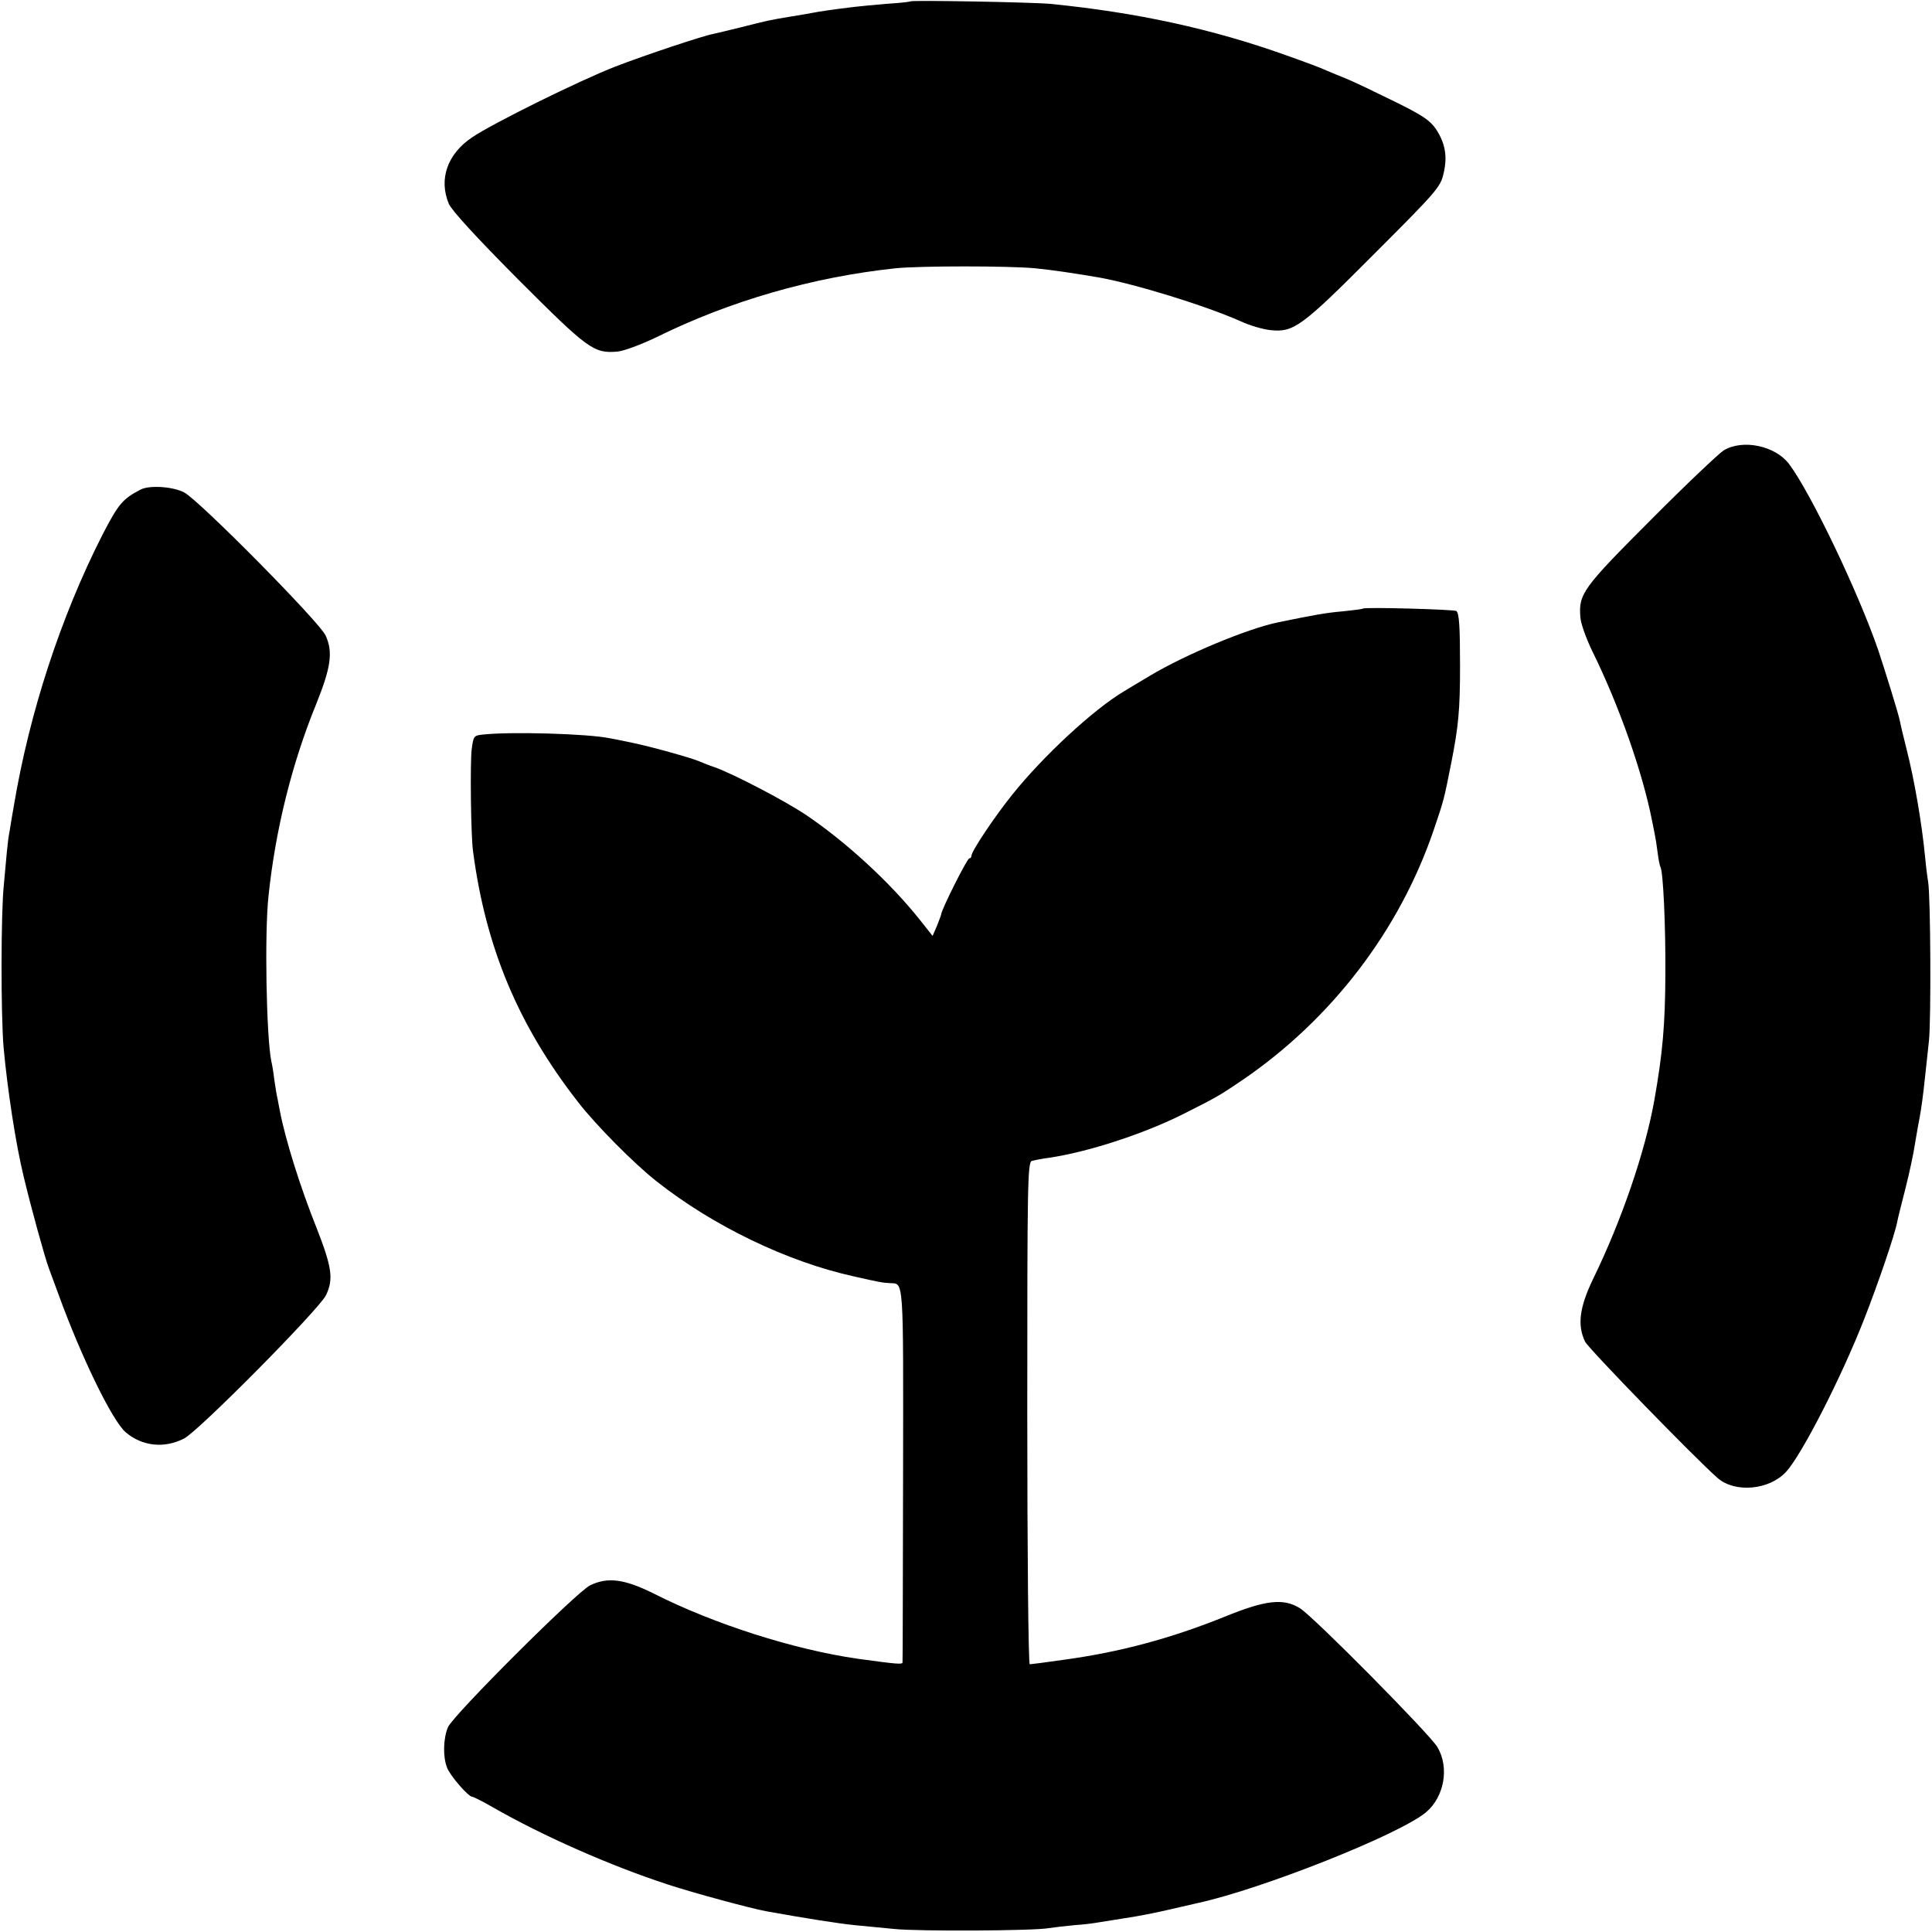 <svg xmlns="http://www.w3.org/2000/svg" width="933.333" height="933.333" version="1.0" viewBox="0 0 700 700"><path d="M329.8.5c-.2.2-4.1.6-8.8.9-4.7.4-9.8.9-11.5 1.1-7.5.9-12.9 1.7-14.8 2.1-1.2.2-4.9.9-8.2 1.4-7.9 1.3-8.6 1.5-18.1 3.9-4.5 1.1-9 2.2-10 2.4-3.5.6-24.8 7.7-35.4 11.8-12.9 5-44.5 20.6-52 25.7-8.9 6-12.1 15.1-8.4 24 1 2.4 9.9 12.1 25.1 27.4 25.3 25.3 27.4 26.9 35.9 26.2 2.4-.2 8.3-2.4 14.2-5.2 26.7-13.2 56.6-21.8 86.7-25 9-.9 40.8-.9 50.5 0 6.8.7 12.9 1.6 23 3.3 13 2.3 38.7 10.2 51.5 15.9 3.2 1.5 8 2.9 10.7 3.2 8.5.9 11.2-1 37.5-27.4C520.4 69.5 521.9 67.8 523 63c1.5-6.2.7-11-2.7-16.2-2.2-3.2-4.8-5-15.2-10.1-6.9-3.4-14.6-7.1-17.1-8.1s-5.8-2.4-7.5-3.1c-1.6-.8-8.1-3.2-14.3-5.4-27.1-9.7-54.4-15.6-85.7-18.7C374 .8 330.4 0 329.8.5m294.7 162.7c-1.6 1-13.5 12.2-26.2 25-24.8 24.8-26.4 27-25.7 35.4.1 2.2 2.1 7.8 4.4 12.5 9.6 19.5 18.1 43.6 21.6 61.4.2 1.1.6 3.1.9 4.5s.8 4.5 1.1 7 .8 4.8 1 5.1c1 1.7 1.9 21 1.8 38.9-.1 18.5-1 28.6-4 45.6-3.3 18.6-11.9 43.7-22.2 64.8-4.9 10.2-5.8 16.7-2.9 22.7 1.3 2.6 39.9 42.3 48 49.4 6.3 5.5 18.7 4.4 24.8-2.2 5.6-6 20-34.1 28.3-55.3 5.1-13 11.1-30.6 12-35.3.2-1.2 1.6-6.7 3-12.2s3-12.9 3.5-16.5c.6-3.6 1.3-7.6 1.6-9 .6-3.2 1.3-8.2 2-15 .3-3 1-8.9 1.4-13 .8-7.6.6-52-.3-57.5-.3-1.7-.8-5.7-1.1-9-1.2-12.4-3.9-28-6.7-39-1.1-4.4-2.2-8.9-2.4-10.1-.4-2.3-5.3-18.1-7.9-25.9-7.2-20.9-24.4-56.9-32.3-67.4-5-6.6-16.8-9.1-23.7-4.9M50.9 177.4c-6.5 3.4-8 5.2-13.8 16.4-15.1 29.7-26.4 64.4-32 97.7-.6 3.3-1.3 7.6-1.6 9.5-.4 1.9-.8 5.3-1 7.5s-.7 7.6-1.1 12c-1.1 10.2-1.1 47.2-.1 59 1.4 15.3 4.4 35 7.3 46.9 2.7 11.3 7.6 29.1 9.1 33.1.8 2.2 2.4 6.5 3.5 9.5 8.3 22.8 19.4 45.6 24.3 49.9 5.9 5.1 14 6 21.2 2.3 5.3-2.7 48.9-46.8 51.4-51.9 2.8-5.8 2.2-10.1-3.4-24.4-6-15-11.3-32-13.3-42.4-.2-1.1-.6-3-.8-4.2-.3-1.1-.8-4.3-1.2-7-.3-2.6-.8-5.7-1.1-6.8-1.8-9-2.5-46.5-1-60 2.5-23.8 8.4-47.7 17.3-69.5 5.3-13.2 6.1-18.7 3.4-24.7-2.1-4.8-46-49.2-51.3-51.9-4-2.1-12.6-2.7-15.8-1m442.9 43.1c-.2.2-3.4.6-7.3 1-5.9.5-10.4 1.3-23.5 4-11.1 2.3-33.6 11.7-46.3 19.3-4.3 2.6-8.6 5.1-9.5 5.7-11.1 6.6-29.4 23.6-40.5 37.5-6.5 8.1-14.7 20.4-14.7 22 0 .6-.4 1-.8 1-.8 0-10.2 18.8-10.2 20.3 0 .2-.7 2.1-1.5 4.1l-1.6 3.7-4.6-5.8c-10.8-13.6-26.8-28.3-41.5-38.2-7.7-5.1-25.9-14.6-32.8-17.1-1.9-.6-4.4-1.6-5.5-2.1-2.9-1.3-18.1-5.5-24.5-6.8-3-.6-6.6-1.4-8-1.6-8-1.7-36.8-2.5-46.5-1.3-2.8.3-3 .7-3.6 5.3-.6 5-.3 31.4.5 37 4.6 34.9 16.4 63.1 38.2 91 6.3 8.1 20.2 22.2 28.4 28.6 20.4 16.1 47.2 29 71.1 34.3 9.6 2.2 10.9 2.4 13.4 2.5 5 .3 4.8-2.9 4.7 69.3-.1 37-.1 67.7-.2 68.1 0 .8-1.7.7-16.2-1.3-23-3.3-52-12.5-74.1-23.7-10.5-5.2-16.5-6-22.9-2.9-4.9 2.4-49.6 47-51.5 51.4-1.7 4.1-1.9 10.7-.3 14.7 1.1 2.9 7.7 10.5 9.1 10.5.4 0 3.6 1.6 7.1 3.6 18.4 10.6 43 21.4 63.8 28.2 9.1 3 29.8 8.6 35.7 9.7 14.5 2.6 26 4.4 31.8 5 3.9.4 10.4 1 14.5 1.4 8.4.9 50.6.7 56-.3 1.9-.3 6.2-.8 9.5-1.1 3.3-.2 6.9-.7 8-.9s5.6-.9 10-1.6c4.4-.6 11.8-2.1 16.5-3.2s9.2-2.1 10-2.3c23.4-5.1 73.2-24.9 82.7-32.9 6.6-5.6 8.5-16.2 4.1-23.6-2.8-4.7-44.8-47.2-49.8-50.3-5.9-3.7-12.4-3-27.1 3-19.6 7.9-38 12.9-58.7 15.7-6.2.9-11.7 1.6-12.1 1.6-.5 0-.9-40.9-.9-91 0-83.5.1-91 1.7-91.4.9-.2 3.6-.8 6.1-1.1 14.3-2.1 34.5-8.7 48.8-15.9 11.9-6 12.7-6.4 21.4-12.3 32.2-22 56.8-54.1 69.2-90.4 3.8-11.2 3.7-10.8 6.5-24.9 2.5-12.7 3.1-18.8 3.1-34.4 0-14.6-.3-19.2-1.3-20.2-.6-.6-33.3-1.5-33.9-.9"/></svg>